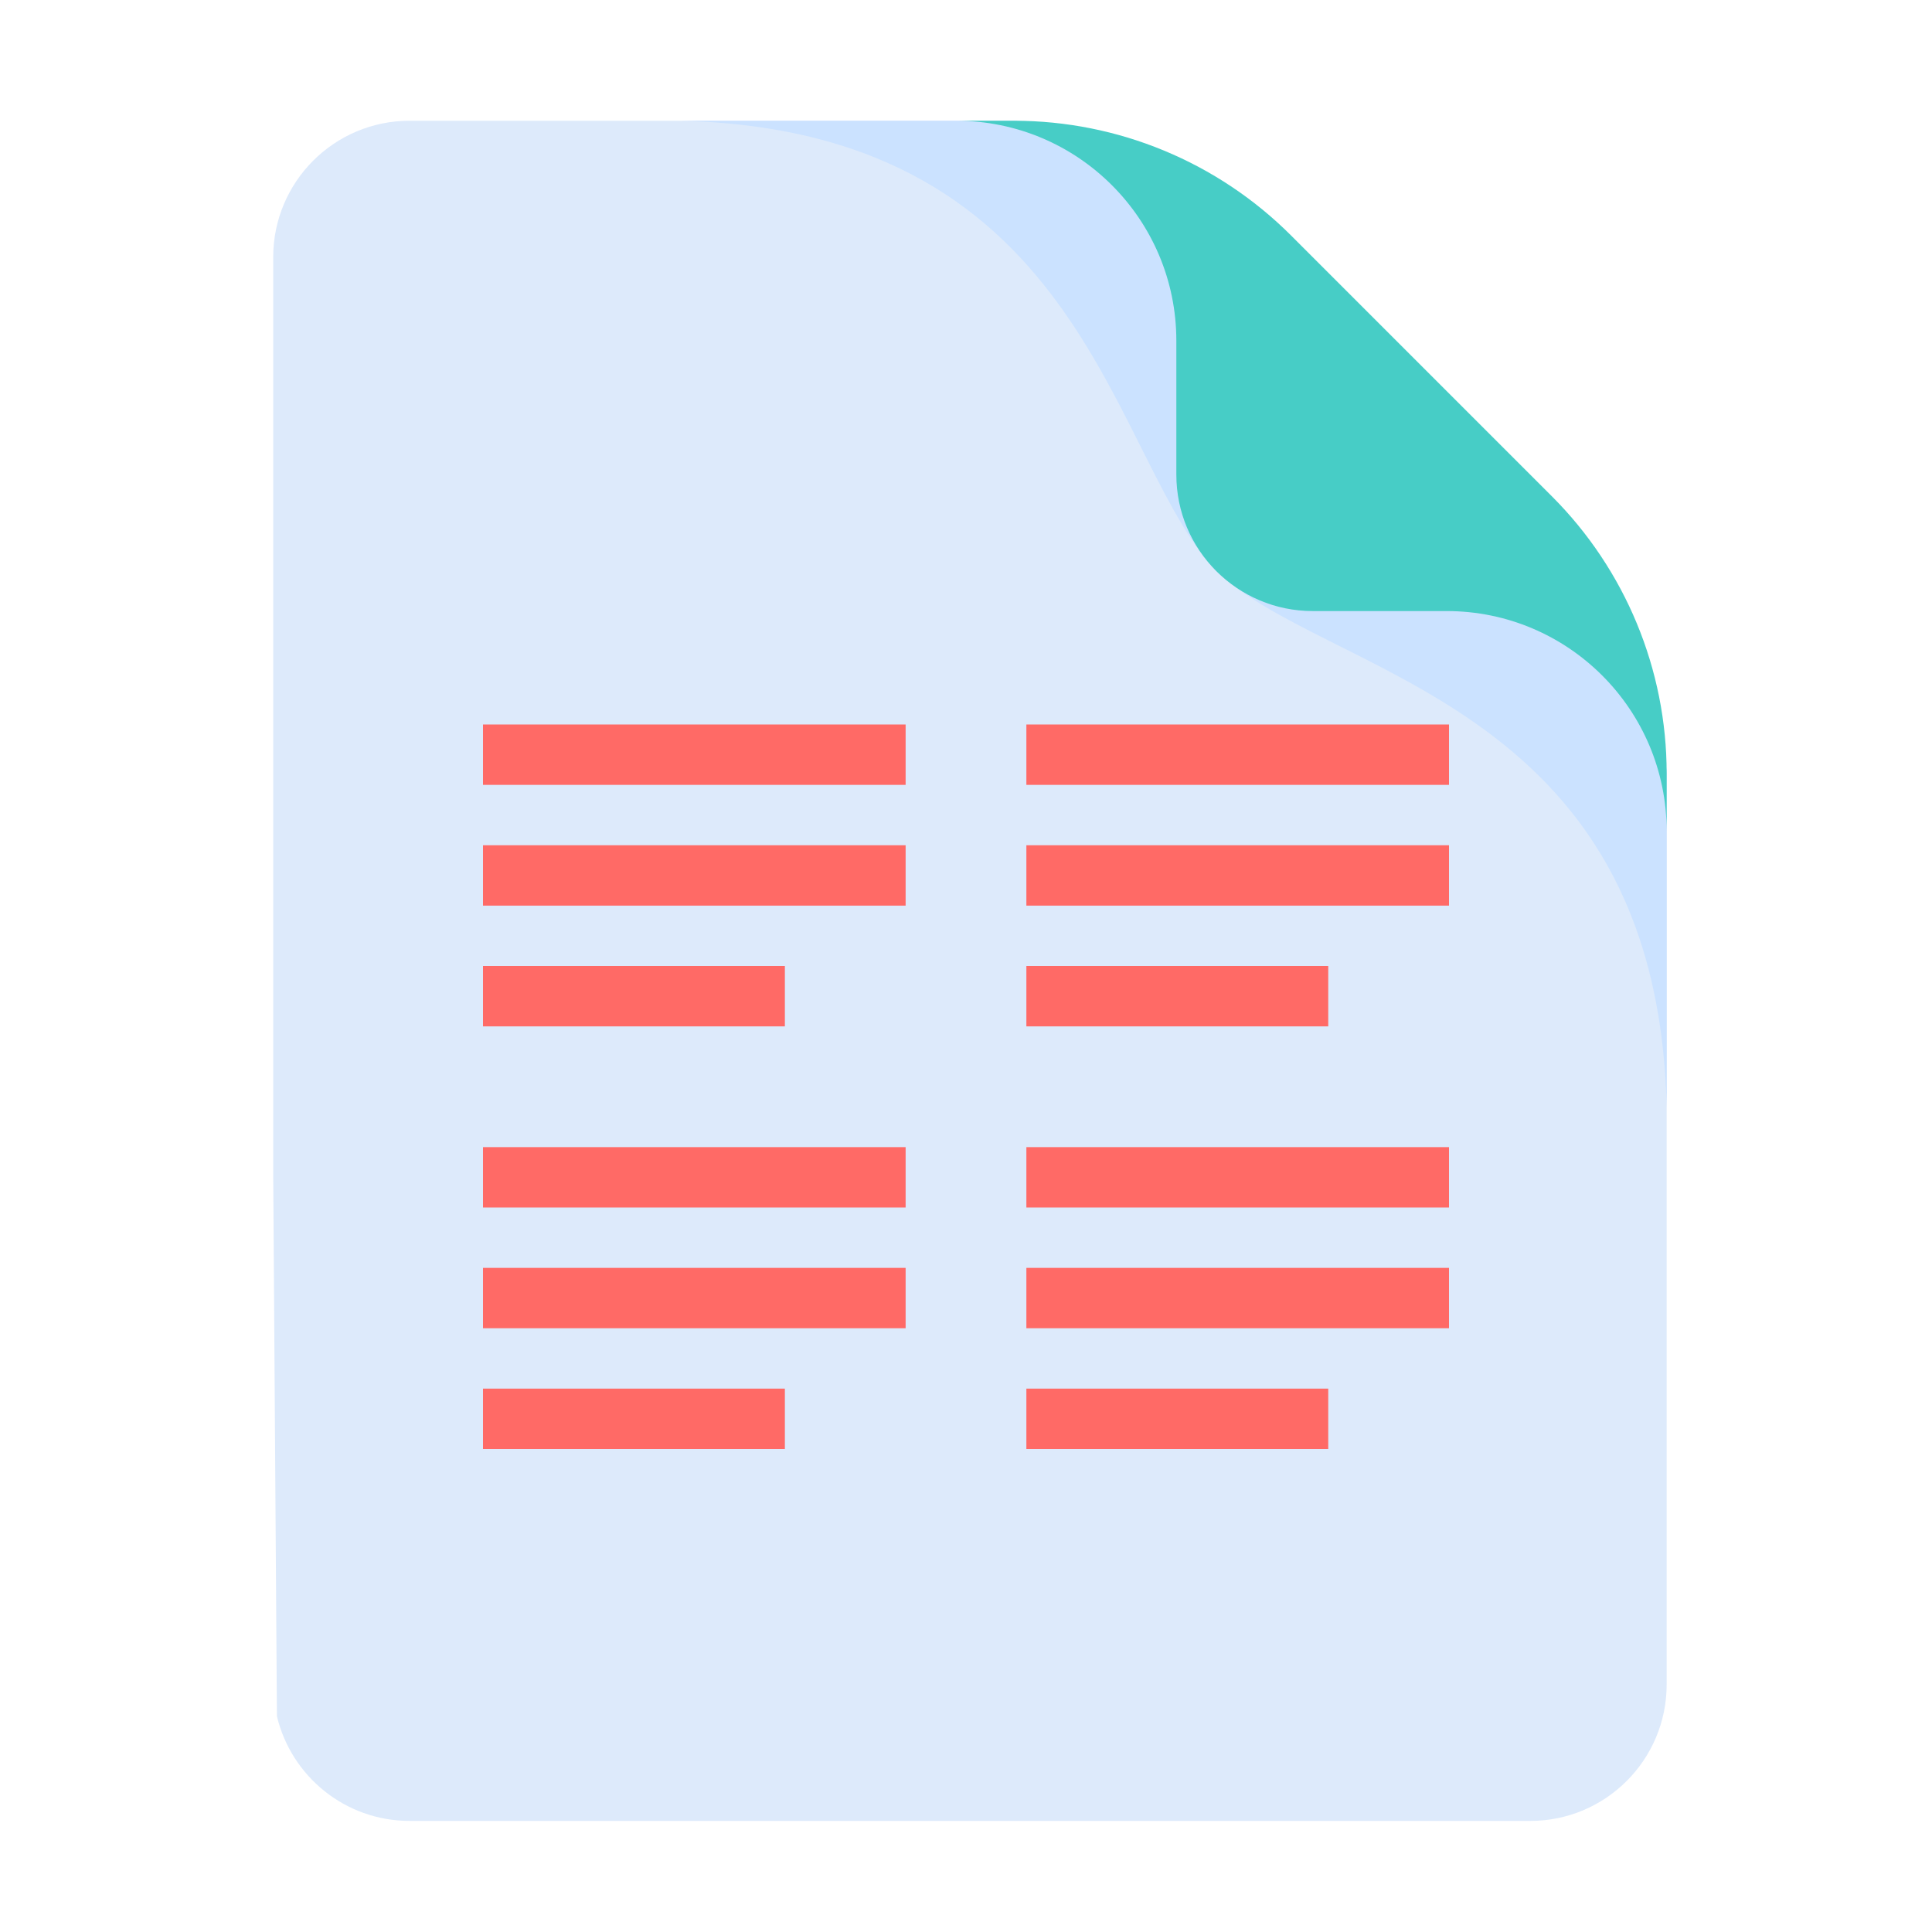 <?xml version="1.0" encoding="UTF-8" standalone="no"?>
<svg
   xmlns:dc="http://purl.org/dc/elements/1.1/"
   xmlns:cc="http://creativecommons.org/ns#"
   xmlns:rdf="http://www.w3.org/1999/02/22-rdf-syntax-ns#"
   xmlns:svg="http://www.w3.org/2000/svg"
   xmlns="http://www.w3.org/2000/svg"
   xmlns:sodipodi="http://sodipodi.sourceforge.net/DTD/sodipodi-0.dtd"
   xmlns:inkscape="http://www.inkscape.org/namespaces/inkscape"
   viewBox="0 0 32 32"
   version="1.1"
   id="svg4"
   sodipodi:docname="odm_32_8.svg"
   inkscape:version="0.92.4 (unknown)">
  <defs
     id="defs8" />
  <sodipodi:namedview
     pagecolor="#ffffff"
     bordercolor="#666666"
     borderopacity="1"
     objecttolerance="10"
     gridtolerance="10"
     guidetolerance="10"
     inkscape:pageopacity="0"
     inkscape:pageshadow="2"
     inkscape:window-width="1366"
     inkscape:window-height="707"
     id="namedview6"
     showgrid="true"
     inkscape:zoom="7.375"
     inkscape:cx="-6.6440678"
     inkscape:cy="16"
     inkscape:window-x="0"
     inkscape:window-y="0"
     inkscape:window-maximized="1"
     inkscape:current-layer="svg4">
    <inkscape:grid
       type="xygrid"
       id="grid875" />
  </sodipodi:namedview>
  <g
     transform="matrix(0.055,0,0,0.055,4.525,2)"
     id="g10"
     style="fill:#555753;stroke-width:18.286">
    <path
       style="fill:#ddeafb;stroke-width:18.286"
       inkscape:connector-curvature="0"
       id="path2-7"
       d="m 419.638,196.528 v 274.389 c 0,22.695 -18.389,41.084 -41.073,41.084 H 41.078 C 21.69,512.001 5.444,498.567 1.127,480.498 L 0.962,457.01 0.004,317.131 V 41.084 C 0.004,18.389 18.393,0 41.078,0 h 182.033 c 16.359,0 69.341,45.173 116.173,92.747 42.732,43.422 80.354,88.843 80.354,103.781 z" />
    <path
       style="fill:#cbe2ff;stroke-width:18.286"
       inkscape:connector-curvature="0"
       id="path4"
       d="m 419.638,196.528 v 100.515 c 0,-0.113 -0.01,-0.227 -0.01,-0.35 C 416.537,173.36 316.074,167.653 283.222,134.8 l 56.062,-42.052 c 42.732,43.421 80.354,88.842 80.354,103.78 z" />
    <path
       style="fill:#cbe2ff;stroke-width:18.286"
       inkscape:connector-curvature="0"
       id="path6"
       d="M 223.105,0 H 122.59 c 0.113,0 0.227,0.01 0.35,0.01 123.333,3.091 129.04,103.554 161.893,136.406 L 326.885,80.354 C 283.464,37.622 238.043,0 223.105,0 Z" />
    <path
       style="fill:#47cdc6;stroke-width:18.286"
       inkscape:connector-curvature="0"
       id="path8"
       d="m 419.638,196.533 v 17.377 c 0,-36.586 -29.668,-66.253 -66.253,-66.253 h -40.324 c -22.684,0 -41.081,-18.397 -41.081,-41.081 V 66.253 C 271.98,29.667 242.312,0 205.727,0 h 17.377 c 31.29,0 61.308,12.433 83.433,34.557 L 385.08,113.1 c 22.125,22.125 34.558,52.143 34.558,83.433 z" />
  </g>
  <g
     id="g859"
     style="fill:#ff6a66">
    <path
       id="path839"
       d="m 8,12 v 1 h 7 v -1 z"
       inkscape:connector-curvature="0"
       style="fill:#ff6a66" />
    <path
       id="path837"
       d="m 17,12 v 1 h 7 v -1 z"
       inkscape:connector-curvature="0"
       style="fill:#ff6a66" />
    <path
       id="path835"
       d="m 8,14 v 1 h 7 v -1 z"
       inkscape:connector-curvature="0"
       style="fill:#ff6a66" />
    <path
       id="path833"
       d="m 17,14 v 1 h 7 v -1 z"
       inkscape:connector-curvature="0"
       style="fill:#ff6a66" />
    <path
       id="path831"
       d="m 8,16 v 1 h 5 v -1 z"
       inkscape:connector-curvature="0"
       style="fill:#ff6a66" />
    <path
       id="path829"
       d="m 17,16 v 1 h 5 v -1 z"
       inkscape:connector-curvature="0"
       style="fill:#ff6a66" />
    <path
       id="path827"
       d="m 8,19 v 1 h 7 v -1 z"
       inkscape:connector-curvature="0"
       style="fill:#ff6a66" />
    <path
       id="path825"
       d="m 17,19 v 1 h 7 v -1 z"
       inkscape:connector-curvature="0"
       style="fill:#ff6a66" />
    <path
       id="path823"
       d="m 8,21 v 1 h 7 v -1 z"
       inkscape:connector-curvature="0"
       style="fill:#ff6a66" />
    <path
       id="path821"
       d="m 17,21 v 1 h 7 v -1 z"
       inkscape:connector-curvature="0"
       style="fill:#ff6a66" />
    <path
       id="path819"
       d="m 8,23 v 1 h 5 v -1 z"
       inkscape:connector-curvature="0"
       style="fill:#ff6a66" />
    <path
       id="path2"
       d="m 17,23 v 1 h 5 v -1 z"
       inkscape:connector-curvature="0"
       style="fill:#ff6a66" />
  </g>
</svg>
